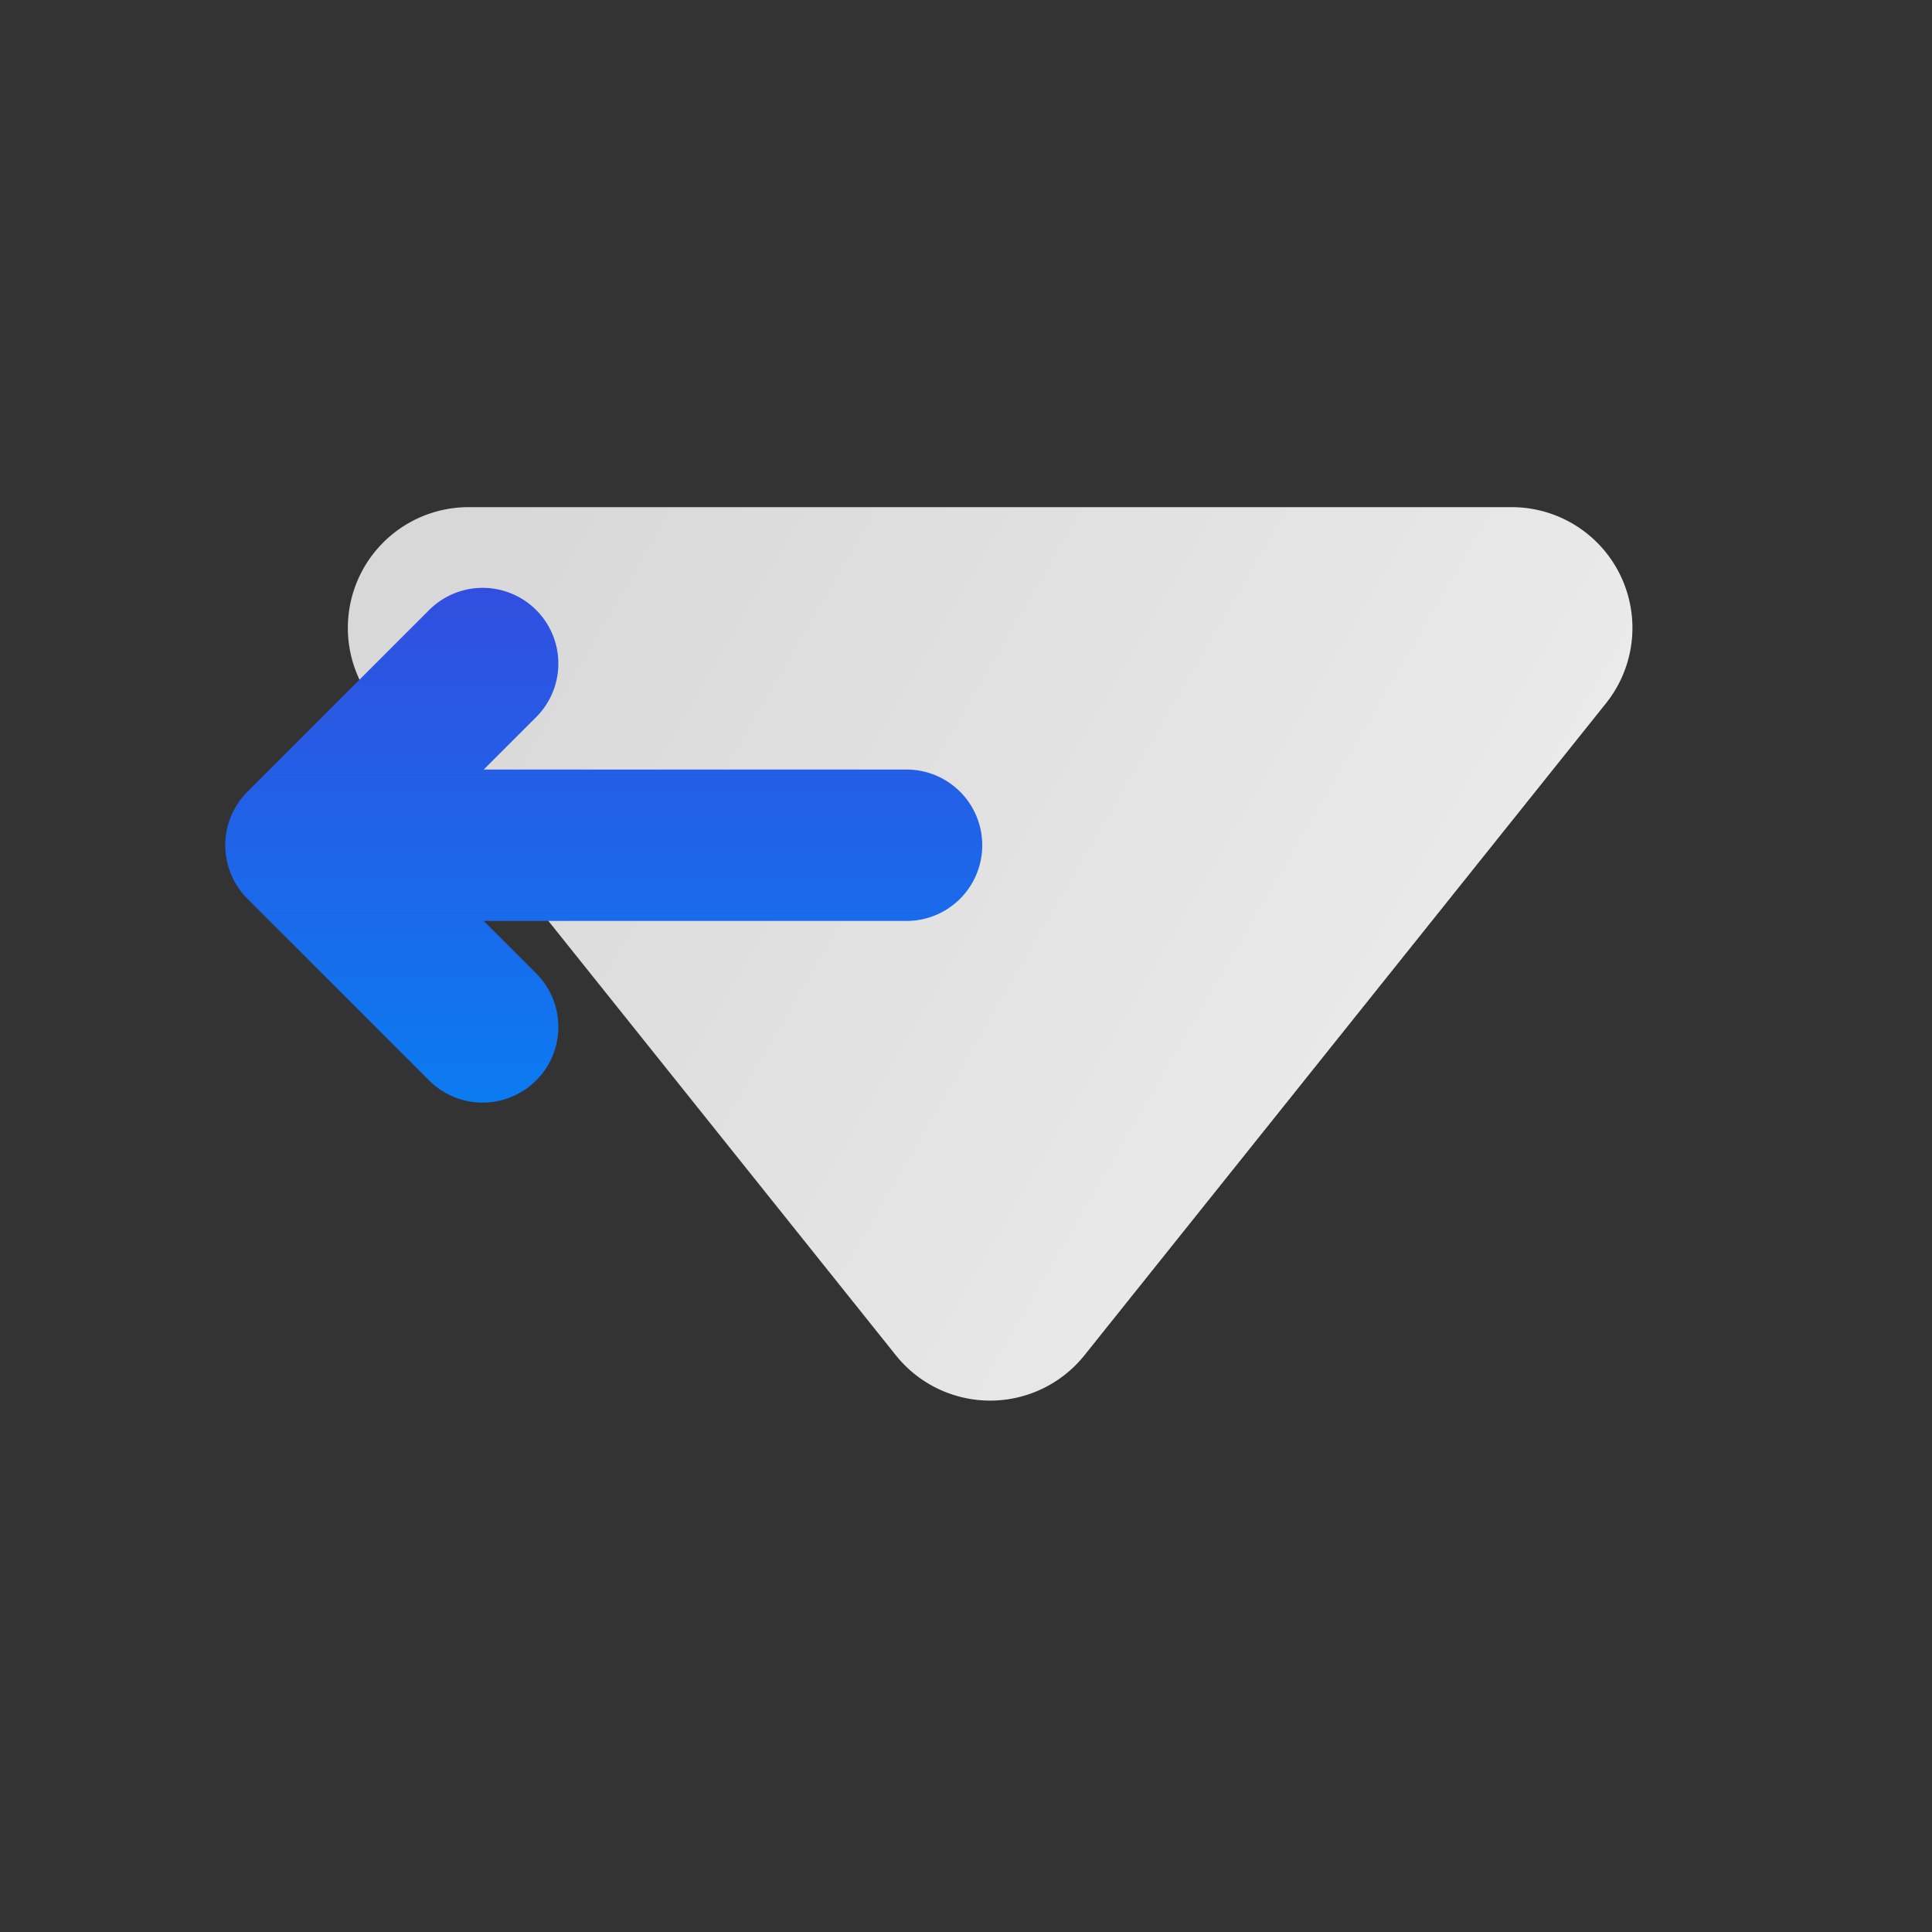 <svg width="80" height="80" xmlns="http://www.w3.org/2000/svg"><rect width="100%" height="100%" fill="#333333" stroke="none"/><defs><linearGradient x1="0%" y1="29.629%" x2="100%" y2="69.531%" id="a"><stop stop-color="#EEE" offset="0%"/><stop stop-color="#D8D8D8" offset="100%"/></linearGradient><linearGradient x1="100%" y1="100%" x2="0%" y2="0%" id="b"><stop stop-color="#3D41DA" offset="0%"/><stop stop-color="#0088F7" offset="100%"/></linearGradient></defs><g fill="none" fill-rule="evenodd"><path d="M36.904 7.88l21.597 26.997A5 5 0 0 1 54.597 43H11.403A5 5 0 0 1 7.5 34.877L29.096 7.88a5 5 0 0 1 7.808 0z" fill="url(#a)" transform="rotate(-180 37 32)"/><path d="M18.298 11.269h-3.071a3.134 3.134 0 0 1 0-6.269h10.639A3.134 3.134 0 0 1 29 8.134v10.64a3.134 3.134 0 0 1-6.269 0v-3.072l-12.38 12.38a3.134 3.134 0 0 1-4.433-4.433l12.38-12.38z" fill="url(#b)" fill-rule="nonzero" transform="rotate(-135 24.728 24.343)"/></g></svg>
